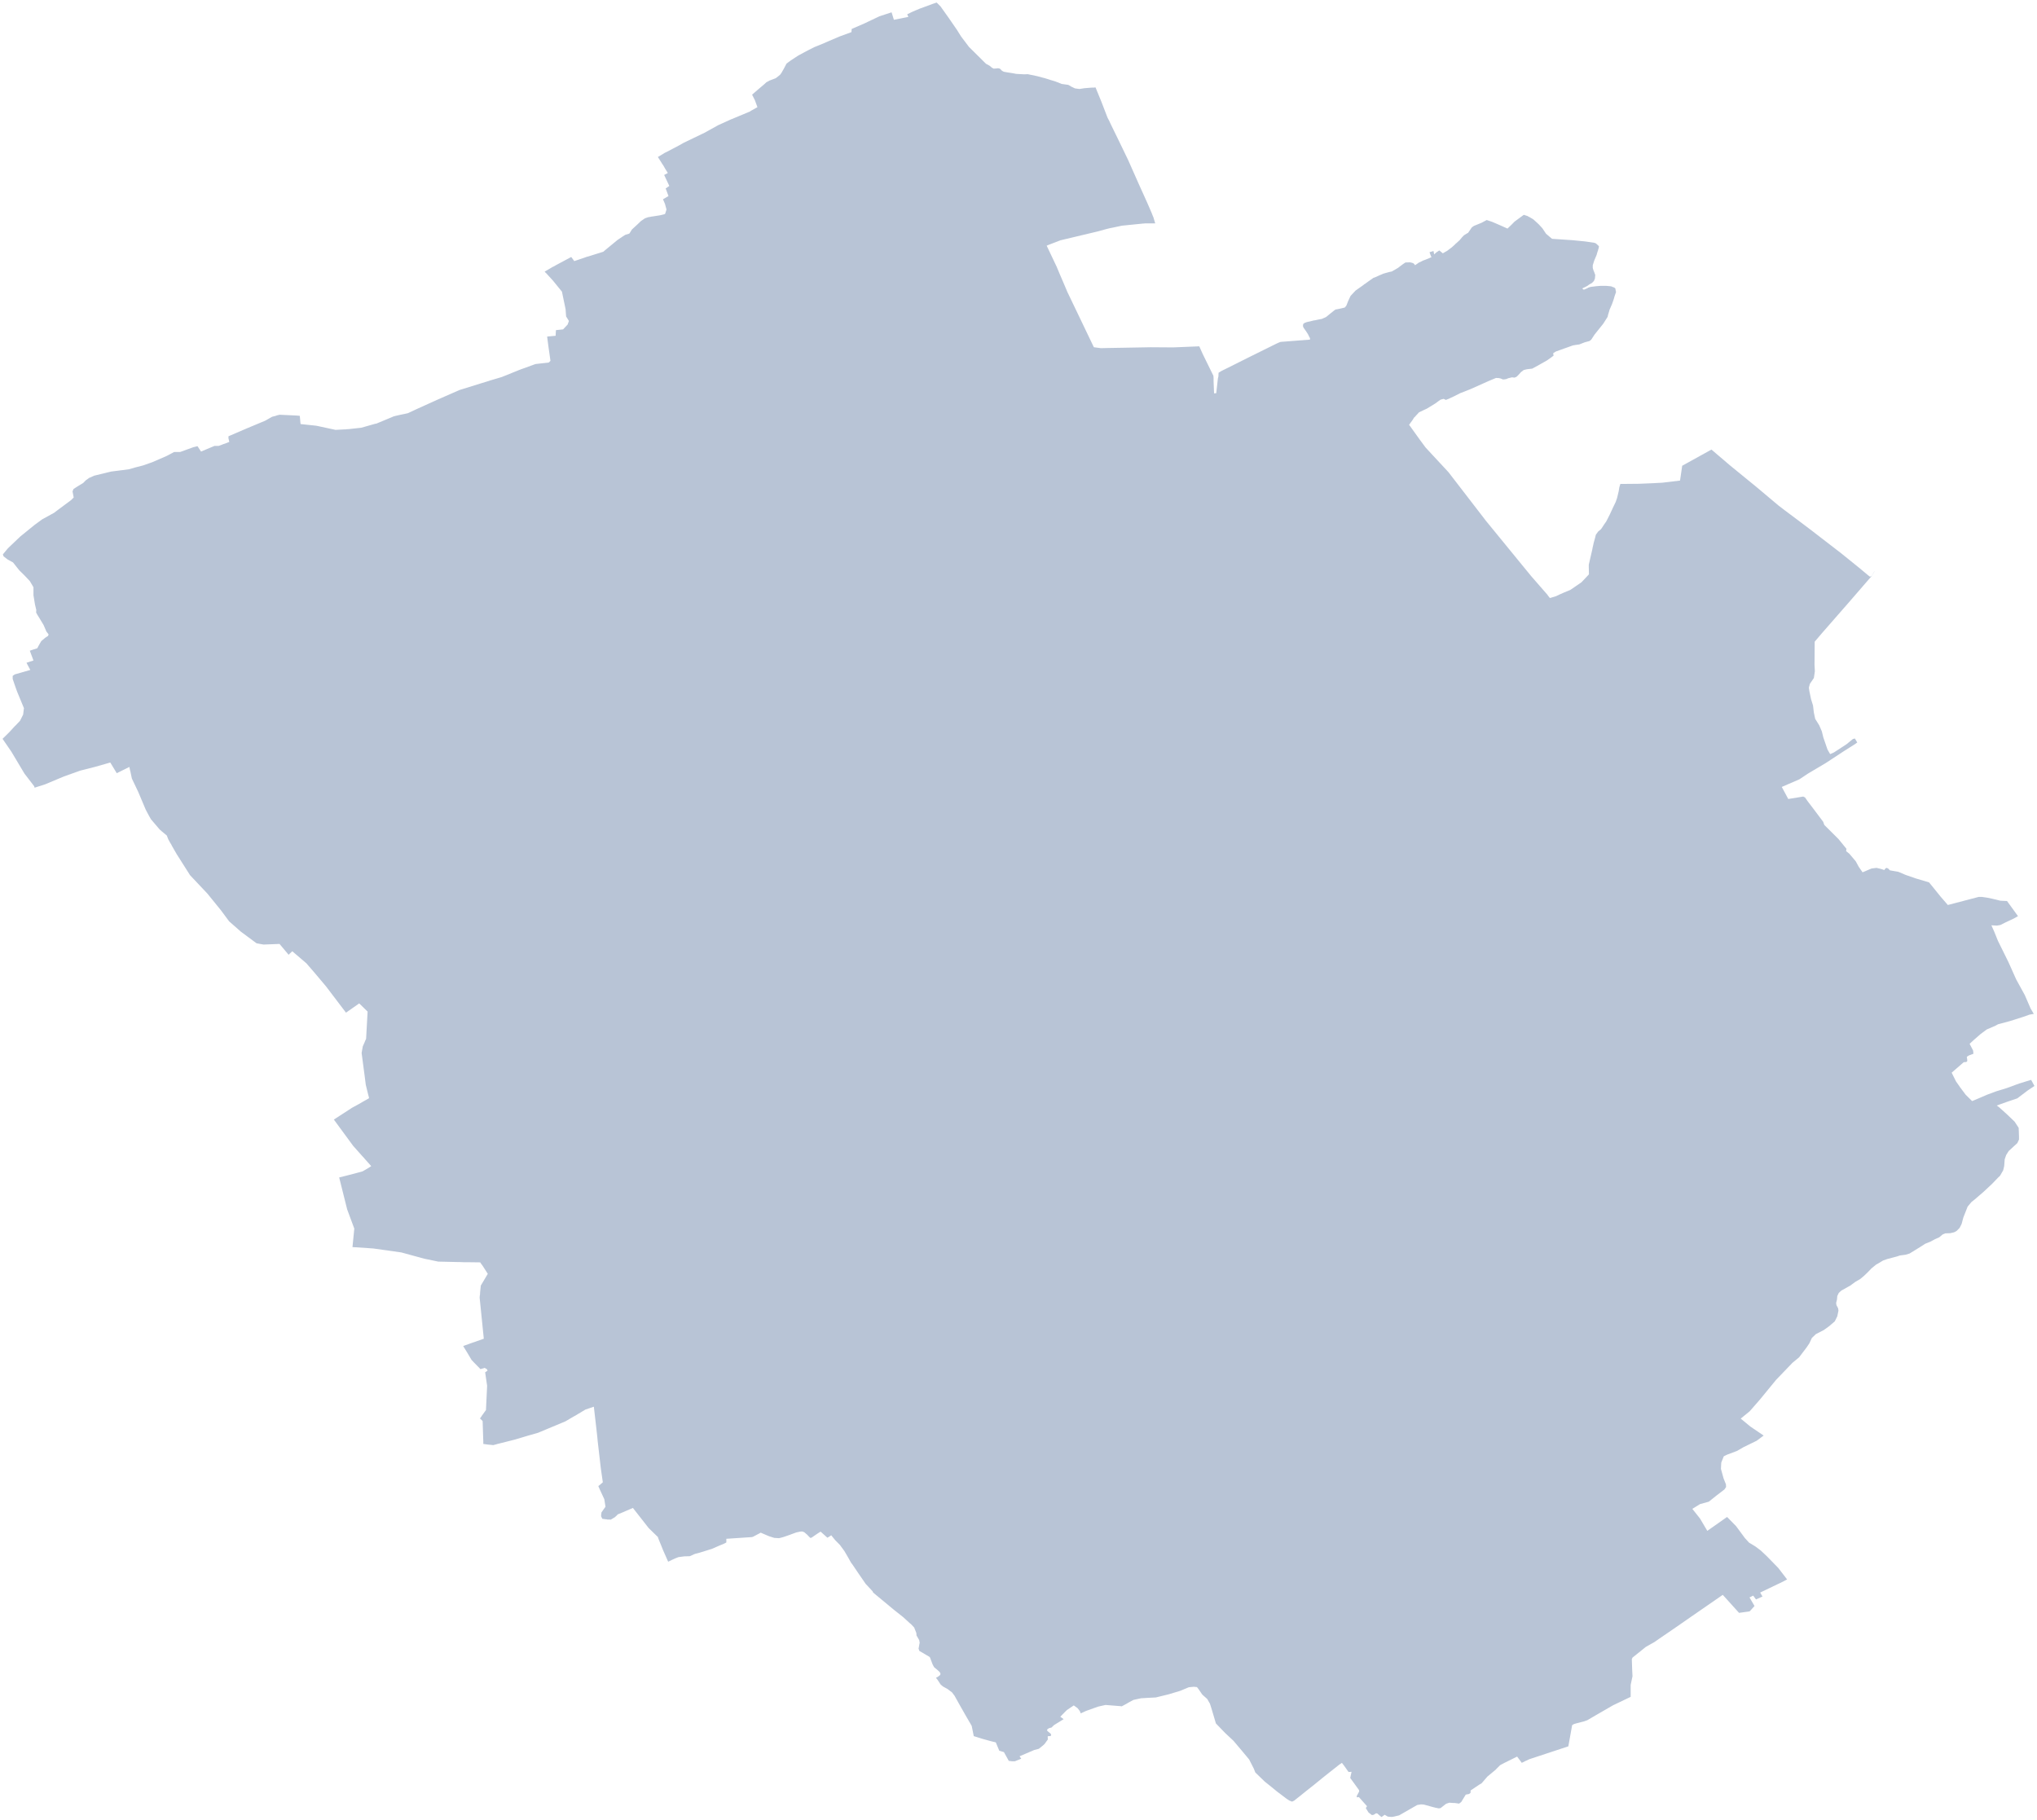 <?xml version="1.0"?>
<svg xmlns="http://www.w3.org/2000/svg" version="1.2" baseProfile="tiny" width="800" height="715" viewBox="0 0 800 715" stroke-linecap="round" stroke-linejoin="round" fill="#B8C4D6">
<g id="DISTRICTS_2018">
<path d="M 736.129 224.457 736.194 224.457 735.019 226.317 726.14 236.575 715.498 248.753 712.691 252.052 712.626 261.05 712.756 263.69 712.365 266.329 710.798 268.609 710.406 270.109 710.602 271.488 711.255 274.608 712.038 277.127 712.365 279.887 712.887 282.346 714.454 284.866 715.498 287.265 716.086 289.665 717.718 294.404 718.763 296.204 720.264 295.544 725.226 292.305 727.707 290.265 728.49 290.085 729.404 291.645 728.49 292.305 724.312 294.944 717 299.743 710.014 303.882 706.684 306.102 699.764 309.101 702.31 313.84 708.186 312.881 708.904 313.24 709.949 314.74 712.234 317.74 716.02 322.779 716.477 324.038 722.027 329.557 725.161 333.397 725.03 334.296 726.336 335.376 728.817 338.316 729.992 340.475 731.494 342.635 735.019 341.135 736.978 340.895 738.74 341.315 740.046 341.735 740.503 341.075 741.025 340.895 741.678 341.255 742.201 341.855 745.595 342.455 748.403 343.655 752.385 345.034 757.608 346.594 759.175 348.514 762.178 352.233 764.986 355.472 777.129 352.293 778.304 352.293 780.393 352.593 782.417 353.013 785.616 353.793 788.228 353.913 792.537 359.852 790.839 360.811 787.771 362.251 785.616 363.331 784.245 363.571 782.091 363.451 783.266 366.09 784.637 369.51 788.815 377.968 791.818 384.687 795.213 390.866 797.498 396.145 798.739 398.244 797.041 398.544 794.691 399.384 789.403 401.064 784.702 402.324 783.723 402.863 780.263 404.363 777.847 406.163 775.301 408.382 773.538 410.002 774.909 412.642 775.04 413.901 773.277 414.561 772.428 415.101 772.494 415.461 772.624 416.601 772.494 417.021 771.841 417.201 771.253 417.201 766.487 421.34 768.185 424.759 769.947 427.279 771.971 429.978 774.518 432.498 775.693 432.018 780.589 429.918 783.984 428.659 788.097 427.399 792.994 425.599 797.694 424.159 799 426.559 796.389 428.299 792.275 431.418 791.427 431.718 788.554 432.678 784.18 434.237 785.029 434.837 788.228 437.717 791.231 440.596 792.798 442.996 792.863 444.435 792.928 446.475 792.928 447.615 792.275 448.995 790.774 450.374 788.881 452.114 787.901 453.674 787.314 455.353 787.118 457.993 786.726 459.673 785.486 461.832 784.833 462.432 782.352 465.012 778.957 468.191 776.998 469.871 775.693 471.01 774.256 472.15 772.755 473.95 771.645 476.769 771.057 478.269 770.404 480.729 769.621 482.288 768.446 483.488 767.466 484.028 765.9 484.388 764.006 484.448 762.962 484.868 761.591 486.008 759.958 486.727 758.065 487.747 756.107 488.527 754.148 489.787 749.97 492.366 748.403 492.846 746.118 493.146 745.073 493.506 743.506 493.926 741.221 494.526 739.524 495.126 737.957 496.086 736.782 496.745 735.019 498.185 733.517 499.745 732.016 501.185 730.58 502.384 728.621 503.524 726.662 504.964 723.137 506.944 722.158 507.843 721.57 509.043 721.439 510.483 721.113 511.803 721.244 512.643 721.896 513.902 722.027 514.802 721.57 517.022 720.591 519.001 718.436 520.861 716.282 522.421 713.148 524.04 711.581 525.54 710.602 527.64 709.557 529.199 706.554 533.159 703.942 535.318 697.544 541.977 691.146 549.775 687.164 554.335 683.638 557.214 687.425 560.333 692.648 563.873 689.906 565.912 684.748 568.432 682.137 569.932 678.154 571.431 676.979 572.031 676 574.491 675.869 576.95 676.914 580.73 677.828 583.009 677.893 584.089 677.24 585.049 674.106 587.448 671.103 589.848 667.643 590.808 664.64 592.667 667.643 596.447 670.516 601.306 678.285 595.847 681.81 599.446 685.27 604.125 686.903 605.925 689.384 607.424 691.538 609.044 693.954 611.324 698.393 615.883 701.853 620.382 700.286 621.222 691.277 625.541 692.191 627.101 689.645 628.24 688.535 626.741 687.098 627.461 689.057 630.82 687.229 632.86 686.837 632.98 686.446 633.039 682.985 633.519 676.587 626.441 664.183 635.019 658.046 639.278 651.648 643.658 649.755 644.977 646.36 646.897 641.137 651.096 640.875 651.696 641.006 655.715 641.137 658.415 640.418 661.834 640.418 664.774 640.418 666.513 634.02 669.573 633.629 669.753 633.302 669.933 626.447 673.892 623.379 675.691 622.856 675.871 622.203 676.111 619.2 676.891 618.156 677.191 617.438 677.611 616.524 682.71 615.936 685.949 607.383 688.769 603.205 690.149 600.659 690.989 599.092 691.708 597.656 692.428 595.828 689.969 590.866 692.428 589.168 693.328 587.601 694.888 587.536 695.008 584.141 697.827 581.922 700.407 581.856 700.467 580.942 701.007 577.547 703.286 577.547 704.186 576.96 704.666 575.654 704.906 573.891 707.785 573.826 707.845 573.043 708.445 571.345 708.205 571.215 708.205 570.823 708.205 569.191 708.085 567.95 708.505 567.232 709.045 565.796 710.185 565.535 710.245 565.012 710.305 563.511 710.005 563.38 709.945 563.054 709.885 559.136 708.805 557.961 708.745 557.7 708.805 556.59 708.985 549.474 713.064 547.45 713.544 546.732 713.664 546.34 713.664 545.034 713.544 543.794 712.824 543.076 713.364 542.554 713.724 540.856 712.284 540.334 712.284 539.616 712.764 539.485 712.824 539.289 712.884 538.767 712.944 537.461 711.924 536.874 710.965 536.417 710.245 536.482 710.065 536.874 709.465 533.675 705.866 533.022 705.986 532.891 705.806 532.761 705.626 533.74 703.766 533.805 703.586 533.74 703.226 533.675 703.046 530.28 698.367 530.802 695.967 530.541 695.967 529.627 696.028 527.929 693.628 527.015 692.428 526.689 692.668 526.036 693.088 519.964 697.887 515.982 701.127 513.175 703.346 510.498 705.506 508.213 707.305 507.821 707.485 507.429 707.665 506.385 707.245 505.732 706.826 505.275 706.525 501.619 703.766 499.203 701.786 496.722 699.807 493.001 696.207 492.413 694.708 490.585 691.109 488.039 688.049 484.448 683.79 481.119 680.67 477.528 676.951 476.875 674.732 475.765 671.012 475.178 669.153 474.982 668.853 474.133 667.353 472.175 665.613 470.738 663.514 470.085 662.674 468.845 662.554 466.886 662.734 466.038 663.094 463.426 664.174 460.815 664.953 459.052 665.493 453.894 666.753 451.283 666.873 448.345 667.053 448.149 667.053 447.888 667.113 445.146 667.713 443.252 668.733 442.339 669.273 440.772 670.112 440.576 670.232 440.184 670.173 434.178 669.693 432.284 670.112 431.24 670.352 426.539 672.032 425.103 672.692 424.45 672.992 424.385 672.872 424.123 672.152 423.209 670.952 421.708 669.872 419.031 671.672 418.966 671.732 418.052 672.632 417.791 672.932 417.529 673.172 416.42 674.312 417.725 675.271 413.939 677.611 412.959 678.571 412.176 678.751 411.915 678.871 411.392 679.171 411.197 679.651 411.392 679.951 412.698 681.03 412.829 681.63 412.633 681.81 412.568 681.93 411.849 681.93 411.588 681.99 411.458 682.11 411.523 683.25 410.217 685.05 409.695 685.529 407.998 686.909 406.17 687.389 400.424 689.849 401.077 690.808 398.531 691.828 397.552 691.828 396.181 691.648 394.287 688.229 393.961 688.109 392.459 687.689 391.088 684.39 389.13 683.91 385.865 683.01 383.58 682.29 382.405 681.93 382.405 681.81 381.622 677.911 379.01 673.412 376.529 669.033 374.897 666.093 373.853 664.713 372.939 664.054 372.09 663.394 371.307 662.974 370.327 662.434 369.413 661.654 368.238 659.854 367.585 659.015 367.716 658.955 368.303 658.655 368.695 658.355 369.283 657.875 369.348 657.335 369.021 656.735 368.956 656.675 368.042 655.835 366.867 654.875 366.475 654.155 366.279 653.796 365.692 652.236 365.235 651.036 365.039 650.796 361.057 648.457 360.991 648.277 360.73 647.437 360.795 647.377 361.057 645.877 361.057 645.817 361.187 645.277 360.991 644.197 359.947 642.398 359.881 641.438 359.033 639.278 357.857 638.019 357.204 637.479 354.789 635.259 350.937 632.2 342.907 625.541 342.711 625.061 339.969 622.122 337.161 618.042 334.811 614.563 334.224 613.783 333.048 611.684 331.612 609.224 329.849 606.824 327.956 604.905 326.454 603.045 325.932 603.405 324.953 604.005 322.276 601.606 321.231 602.265 318.685 604.005 318.228 604.065 317.967 603.825 316.988 602.805 315.878 601.846 315.095 601.545 314.181 601.606 313.985 601.665 312.81 601.905 310.981 602.565 310.198 602.865 307.587 603.765 305.954 604.185 304.061 604.065 302.168 603.465 301.711 603.285 298.773 602.025 298.642 602.085 298.577 602.085 298.316 602.265 297.402 602.745 295.704 603.645 295.182 603.765 285.259 604.425 285.259 605.145 285.259 605.385 285.259 605.565 285.259 605.865 285.128 605.925 285.063 605.985 284.801 606.105 284.475 606.285 282.321 607.184 279.579 608.384 274.747 609.884 274.094 610.064 273.115 610.304 272.462 610.544 272.136 610.724 270.895 611.264 268.741 611.324 266.456 611.624 265.216 612.104 263.91 612.703 263.649 612.823 263.583 612.883 262.408 613.423 260.45 608.984 260.319 608.684 260.188 608.324 258.622 604.485 258.36 603.705 258.164 603.525 254.77 600.226 248.567 592.307 245.76 593.507 245.107 593.807 244.52 594.047 242.626 594.827 242.169 595.307 242.104 595.367 242.039 595.427 241.843 595.607 241.451 595.967 239.819 596.926 239.558 596.866 238.774 596.866 238.709 596.866 238.513 596.866 238.448 596.866 238.448 596.806 237.86 596.746 236.555 596.567 236.032 595.487 236.098 595.367 236.098 595.007 236.098 594.887 236.228 594.047 237.795 591.827 237.338 588.888 235.641 585.229 235.053 583.909 235.053 583.849 234.988 583.729 235.053 583.669 235.184 583.549 235.445 583.369 236.75 582.229 235.967 576.77 234.727 566.032 234.596 564.593 234.531 563.993 234.204 561.053 233.225 552.535 229.895 553.675 226.892 555.474 225.913 556.074 225.325 556.374 222.061 558.294 211.289 562.793 208.351 563.633 207.698 563.813 204.695 564.713 201.822 565.552 196.599 566.872 195.359 567.172 194.771 567.352 193.596 567.652 193.465 567.592 191.572 567.412 189.875 567.172 189.809 567.172 189.809 566.752 189.809 566.152 189.744 564.413 189.548 558.174 188.504 557.154 188.765 556.794 189.156 556.254 189.287 556.014 190.854 553.855 191.311 544.317 190.527 538.977 190.723 538.918 190.919 538.798 191.05 538.678 191.507 538.318 191.115 537.718 190.332 537.298 190.266 537.298 190.005 537.418 189.091 537.658 188.765 537.778 188.699 537.778 186.284 535.318 185.827 534.838 185.5 534.478 185.239 534.238 184.847 533.578 184.456 532.919 183.607 531.479 181.91 528.719 182.693 528.419 184.064 527.94 184.521 527.76 190.005 525.84 188.373 509.703 188.438 508.803 188.504 508.623 188.569 507.483 188.83 504.964 191.572 500.345 189.613 497.285 188.699 496.026 188.699 495.966 188.634 495.846 183.934 495.786 182.04 495.786 180.669 495.726 180.082 495.726 172.117 495.546 166.632 494.406 157.623 491.946 146.589 490.387 138.429 489.847 139.147 482.588 136.339 475.03 133.206 462.492 136.339 461.712 140.91 460.512 142.019 460.212 142.411 460.092 144.566 458.833 145.153 458.473 145.675 458.113 145.806 458.053 143.129 455.053 142.999 454.873 142.215 454.034 138.69 450.074 131.117 439.756 138.233 435.137 140.975 433.637 142.738 432.618 143.913 431.958 144.957 431.358 144.892 431.178 144.827 430.758 144.631 430.098 143.652 426.079 143.195 422.48 142.019 413.601 142.476 411.022 142.738 410.422 143.195 409.402 143.325 409.042 143.782 408.022 144.37 397.344 141.301 394.345 141.105 394.165 141.105 394.105 135.882 397.764 128.048 387.446 123.347 381.867 120.54 378.628 120.409 378.448 114.795 373.649 113.75 374.609 113.62 374.789 113.554 374.849 113.359 375.029 109.833 370.829 109.768 370.769 103.5 371.01 100.823 370.53 100.693 370.47 94.621 365.97 89.986 361.891 86.787 357.572 81.433 350.973 74.644 343.775 69.355 335.436 67.527 332.257 67.331 331.837 66.744 330.877 66.091 329.677 65.503 328.178 63.479 326.498 63.022 326.078 62.957 326.018 62.827 325.958 59.301 321.819 58.714 320.799 58.583 320.559 57.93 319.359 57.212 317.98 54.274 311.021 51.793 305.802 51.271 303.342 51.206 302.982 51.075 302.562 50.814 301.243 45.852 303.702 43.306 299.503 41.87 299.923 37.234 301.243 31.554 302.683 25.156 304.962 17.713 308.082 14.319 309.161 13.6 309.401 13.405 308.801 9.618 303.882 4.46 295.244 1 290.205 3.677 287.565 5.766 285.286 6.158 284.926 7.855 283.126 8.312 282.226 9.096 280.667 9.357 278.447 9.422 278.207 6.745 271.728 6.158 270.109 4.982 266.689 4.982 266.449 4.982 265.49 5.374 265.19 5.831 264.89 10.01 263.69 11.903 263.15 10.401 260.331 13.143 259.431 11.707 255.591 12.947 255.172 14.645 254.632 15.102 253.732 16.212 251.812 17.779 250.492 18.236 250.192 18.889 249.773 19.084 249.173 18.236 248.093 17.126 245.513 15.428 242.694 14.645 241.434 14.188 240.594 14.253 239.514 14.188 239.335 13.731 237.415 13.143 233.816 13.143 232.076 13.143 230.696 12.882 230.216 11.707 228.237 9.553 225.957 7.594 224.037 5.113 220.918 3.024 219.778 1.392 218.518 1.131 217.739 3.089 215.399 4.264 214.259 4.395 214.139 7.986 210.72 13.6 206.161 16.473 204.061 16.538 204.001 17.322 203.581 21.239 201.422 22.349 200.582 27.833 196.503 28.943 195.423 28.486 193.023 28.877 192.064 29.53 191.644 30.379 191.104 31.554 190.384 32.664 189.724 33.643 188.704 35.145 187.624 35.276 187.624 36.973 186.845 43.632 185.225 50.618 184.325 52.903 183.665 56.167 182.825 59.758 181.566 65.438 179.106 67.593 177.966 68.376 177.546 68.637 177.546 70.465 177.546 70.726 177.546 76.014 175.627 76.602 175.507 77.19 175.327 77.581 175.267 78.952 177.366 84.241 175.147 85.873 175.147 87.178 174.667 87.309 174.607 87.766 174.427 88.354 174.247 89.725 173.707 90.051 173.587 89.725 172.147 89.725 171.368 92.793 170.048 96.972 168.248 104.153 165.249 106.895 163.689 108.331 163.329 108.788 163.149 109.833 162.909 116.231 163.209 117.733 163.329 117.863 164.649 117.994 166.149 118.059 166.568 124.261 167.228 131.769 168.848 135.164 168.668 135.556 168.668 135.621 168.668 135.817 168.668 135.948 168.608 136.992 168.548 141.889 168.008 147.373 166.448 147.569 166.448 147.96 166.328 153.575 163.989 154.424 163.629 154.685 163.509 154.816 163.509 155.207 163.389 157.297 162.909 159.908 162.369 160.104 162.309 160.169 162.309 163.76 160.63 172.247 156.79 172.704 156.61 173.488 156.25 180.473 153.191 189.352 150.431 191.703 149.712 192.617 149.412 197.056 148.092 203.454 145.512 203.846 145.333 204.238 145.213 204.499 145.093 206.196 144.493 209.461 143.293 210.309 142.993 215.532 142.393 215.598 142.333 216.185 141.733 215.336 135.734 214.879 132.195 218.144 131.895 218.209 131.895 218.34 129.675 221.147 129.375 222.779 127.636 222.844 127.576 222.91 127.516 223.432 126.076 222.322 124.276 222.126 121.457 220.69 114.558 217.23 110.299 214.553 107.36 214.292 107.12 213.9 106.7 217.164 104.78 217.491 104.66 218.405 104.12 224.346 100.941 225.325 102.261 225.391 102.381 225.521 102.561 227.48 101.901 229.438 101.241 230.418 100.881 231.136 100.701 233.029 100.101 236.881 98.901 237.208 98.661 237.534 98.361 242.561 94.222 244.193 93.142 244.52 92.903 245.564 92.243 247.131 91.763 247.196 91.703 247.392 91.403 248.176 90.143 250.33 88.163 251.701 86.844 253.268 85.764 254.117 85.464 254.443 85.344 255.488 85.164 256.01 85.044 256.141 85.044 256.206 85.044 256.532 84.984 259.209 84.564 260.972 84.144 261.037 84.084 261.233 83.964 261.755 82.284 261.168 80.125 260.384 78.265 262.539 77.005 261.429 74.006 262.016 73.646 262.147 73.526 262.865 73.046 260.841 68.727 262.278 67.947 261.233 66.268 260.515 65.008 260.254 64.648 258.36 61.648 258.622 61.529 260.319 60.509 260.711 60.269 260.972 60.089 262.539 59.309 266.848 57.029 268.545 56.069 276.641 52.17 282.06 49.171 282.321 49.051 287.217 46.831 287.413 46.771 294.725 43.712 294.725 43.652 294.79 43.592 297.467 42.092 297.402 41.912 297.075 41.012 296.488 39.393 295.639 37.713 295.378 37.173 297.598 35.254 300.079 33.154 301.058 32.254 301.58 32.014 302.168 31.654 302.364 31.594 304.714 30.694 304.91 30.514 305.693 29.915 306.411 29.315 306.999 28.475 307.26 27.995 307.783 27.095 308.892 24.995 309.676 24.395 310.263 23.976 310.655 23.676 313.136 22.056 313.724 21.696 317.314 19.776 319.795 18.517 323.06 17.197 325.802 15.997 329.915 14.258 334.354 12.638 334.42 12.338 334.42 12.278 334.485 11.378 339.447 9.218 345.388 6.399 350.154 4.839 351.068 7.779 356.748 6.639 356.291 5.619 358.118 4.719 359.49 4.119 360.534 3.7 361.187 3.4 362.232 3.04 363.015 2.74 366.084 1.6 367.846 1 369.413 2.56 372.482 6.879 375.42 11.138 375.485 11.258 375.681 11.498 377.443 14.318 380.577 18.457 383.972 21.816 387.236 25.055 388.673 25.835 389.587 26.615 390.305 26.975 390.631 26.915 390.827 26.915 390.892 26.915 390.958 26.915 391.611 26.855 391.937 26.795 392.459 26.915 392.525 26.915 392.59 26.915 392.655 26.975 392.916 27.155 393.047 27.275 393.243 27.575 393.765 27.935 394.222 28.175 395.528 28.415 397.486 28.715 398.792 28.955 398.923 29.015 398.988 29.015 399.119 29.015 402.252 29.195 403.623 29.135 407.345 29.915 409.565 30.514 409.826 30.574 410.478 30.754 411.654 31.114 412.568 31.414 414.396 31.954 416.942 32.974 417.007 32.974 419.553 33.334 420.533 33.874 420.728 34.054 420.794 34.054 420.99 34.174 421.055 34.174 422.165 34.714 423.928 34.953 425.821 34.654 427.975 34.474 428.824 34.414 429.02 34.414 429.477 34.414 429.803 34.414 429.869 34.354 430.26 34.354 432.545 39.933 434.765 45.691 435.026 46.351 435.353 46.951 435.549 47.311 436.332 48.991 438.943 54.33 443.057 62.848 447.365 72.566 450.565 79.645 452.327 83.724 452.719 84.744 452.85 85.044 452.98 85.344 453.372 86.664 453.698 87.743 449.781 87.743 449.194 87.803 448.998 87.803 440.641 88.643 437.246 89.363 435.745 89.663 434.308 90.023 431.044 90.923 424.972 92.363 416.681 94.342 416.485 94.342 416.485 94.402 416.289 94.462 411.915 96.142 411.066 96.502 414.853 104.48 414.918 104.6 416.224 107.72 418.639 113.359 419.162 114.618 429.542 136.274 429.608 136.394 431.893 136.694 432.284 136.754 432.415 136.754 434.896 136.694 441.947 136.574 451.936 136.394 460.684 136.454 460.749 136.454 470.999 136.034 472.37 139.094 476.549 147.612 476.614 148.572 476.614 149.772 476.81 154.511 477.528 154.451 477.659 154.451 478.312 148.632 478.442 148.152 478.442 148.032 478.507 147.912 478.573 146.412 479.748 145.692 482.425 144.373 490.324 140.413 501.358 134.954 502.011 134.655 502.598 134.415 502.925 134.295 514.48 133.395 514.48 133.335 514.48 132.975 514.48 132.915 514.48 132.855 514.48 132.795 514.284 132.495 513.697 131.295 513.044 130.275 512.456 129.435 512.261 129.136 512.13 128.956 511.999 128.836 511.934 128.656 511.869 128.476 511.738 128.236 511.738 127.816 511.738 127.696 511.804 127.456 511.804 127.396 511.804 127.216 512.065 127.096 512.195 126.976 512.391 126.796 512.848 126.676 512.979 126.616 513.24 126.496 513.37 126.496 513.501 126.436 514.415 126.256 515.59 125.956 515.851 125.896 516.112 125.836 516.243 125.836 516.635 125.776 517.679 125.536 519.246 125.236 519.573 125.056 520.16 124.816 520.813 124.516 522.707 122.957 524.143 121.817 524.665 121.517 524.926 121.517 525.775 121.337 526.362 121.217 528.125 120.797 528.191 120.737 528.256 120.677 528.778 120.017 529.431 118.338 530.41 116.238 532.369 114.138 534.915 112.339 535.568 111.859 535.829 111.619 536.09 111.499 537.069 110.779 539.355 109.159 540.465 108.74 541.64 108.2 543.337 107.48 543.729 107.36 545.687 106.82 546.601 106.64 548.168 105.74 548.952 105.26 549.082 105.2 549.931 104.54 550.584 104.06 550.976 103.76 551.433 103.46 551.955 103.1 553.718 103.041 554.566 103.221 554.893 103.341 554.958 103.4 555.089 103.4 555.546 103.88 555.742 104.18 557.308 103.1 558.222 102.681 558.941 102.321 559.267 102.201 559.463 102.141 561.422 101.361 561.748 101.181 561.813 101.181 561.879 101.121 562.205 101.061 561.944 100.521 561.944 100.461 561.879 100.341 561.422 99.081 561.552 99.021 562.988 98.601 563.054 98.961 563.119 99.321 563.25 99.921 563.38 99.801 563.968 99.261 564.359 98.961 564.751 98.721 565.078 98.481 565.339 98.361 565.339 98.421 566.644 99.501 568.407 98.481 569.191 97.882 570.235 97.102 570.235 97.042 570.301 97.042 570.366 96.982 570.823 96.562 571.28 96.142 571.541 95.902 571.606 95.782 572.063 95.422 573.304 94.282 574.087 93.322 574.936 92.423 576.307 91.583 576.568 91.463 578.004 89.363 578.2 89.183 578.592 88.943 578.788 88.763 581.856 87.504 583.88 86.424 586.035 87.144 589.234 88.523 592.041 89.783 593.608 88.283 594.783 87.084 594.848 87.024 598.439 84.384 599.027 84.564 599.353 84.684 599.81 84.804 600.136 84.984 600.332 85.104 600.92 85.404 602.291 86.244 604.315 88.103 605.751 89.663 607.188 91.823 609.538 93.802 617.568 94.342 622.465 94.822 625.794 95.302 626.121 95.362 626.643 95.542 626.708 95.602 626.774 95.602 627.1 95.902 627.361 96.142 627.949 96.682 627.949 96.742 627.883 97.342 627.622 98.181 627.557 98.541 627.492 98.601 627.492 98.721 627.426 98.781 627.035 100.161 626.121 102.321 625.533 104.18 625.533 104.9 625.533 104.96 625.533 105.26 625.925 106.52 625.99 106.52 625.99 106.58 626.512 108.02 626.382 109.339 626.382 109.399 625.99 110.359 625.925 110.419 625.533 110.839 625.141 111.199 624.162 111.739 623.444 112.279 623.183 112.399 623.117 112.459 622.399 112.819 622.334 112.879 622.269 112.879 621.616 113.179 621.551 113.239 621.551 113.299 621.551 113.539 622.073 113.778 623.509 113.179 623.574 113.119 623.64 112.999 623.705 112.999 624.684 112.699 627.035 112.399 628.602 112.279 630.821 112.279 632.715 112.459 633.759 112.879 633.89 112.879 634.412 113.299 634.412 113.359 634.477 113.778 634.673 114.738 634.282 115.818 634.216 116.058 634.151 116.178 633.759 117.558 633.106 119.417 632.062 121.817 632.062 121.877 631.996 122.177 631.605 123.437 631.474 123.917 631.409 124.337 631.344 124.457 631.148 124.816 631.017 124.996 629.646 127.156 626.382 131.235 626.317 131.295 624.946 133.395 624.358 133.875 624.293 133.935 622.334 134.475 620.18 135.314 619.461 135.374 619.331 135.434 618.678 135.494 618.547 135.554 618.025 135.614 617.568 135.734 612.867 137.414 611.039 138.074 609.995 138.734 610.125 139.754 609.734 139.994 608.95 140.593 607.579 141.553 604.511 143.293 601.769 144.793 599.679 145.032 598.439 145.333 598.113 145.572 597.982 145.692 597.394 146.112 596.415 147.192 595.632 147.972 595.24 148.152 594.914 148.272 594.848 148.332 593.804 148.212 592.563 148.512 592.498 148.512 591.453 148.932 591.323 148.932 590.996 148.992 590.278 149.052 589.429 148.692 588.711 148.512 587.536 148.452 584.664 149.652 577.417 152.891 573.434 154.451 571.084 155.65 569.909 156.19 569.517 156.37 569.191 156.55 567.82 157.09 567.493 156.91 566.971 156.67 565.796 156.97 564.751 157.69 563.968 158.29 563.511 158.59 560.377 160.51 559.985 160.69 559.202 161.049 557.308 161.949 555.872 163.509 555.611 163.809 555.48 163.869 555.219 164.229 554.827 164.889 554.044 165.969 553.391 166.868 553.848 167.468 557.635 172.747 559.855 175.747 562.793 178.926 565.469 181.805 568.864 185.465 583.097 203.941 583.358 204.301 601.312 226.257 607.644 233.516 607.84 233.756 607.84 233.816 608.689 234.895 609.342 234.715 611.301 234.116 611.431 233.996 611.758 233.876 612.606 233.456 613.194 233.216 614.108 232.796 616.719 231.716 619.266 229.976 620.31 229.256 621.094 228.717 624.032 225.597 623.966 222.478 623.966 221.938 623.966 221.818 625.337 215.879 625.533 214.859 625.664 214.319 625.925 213.12 626.447 211.26 626.708 210.18 626.774 210 627.688 208.74 628.667 207.961 628.993 207.541 629.973 206.041 630.821 204.841 632.192 202.142 633.172 200.042 633.237 199.922 633.237 199.862 634.543 197.163 635.065 195.663 635.718 192.963 635.979 191.344 636.305 190.324 636.305 190.264 636.371 190.084 637.415 190.084 643.748 190.024 649.428 189.784 650.473 189.724 652.823 189.604 659.809 188.764 660.657 182.945 672.148 176.587 679.46 182.825 688.274 190.024 689.384 190.924 690.102 191.524 698.524 198.602 701.2 200.642 707.207 205.141 711.255 208.201 723.006 217.259 729.992 222.898 733.517 225.837 734.431 226.557 734.562 226.437 734.627 226.437 735.019 226.257 736.129 224.457 Z"/>
</g>
</svg>